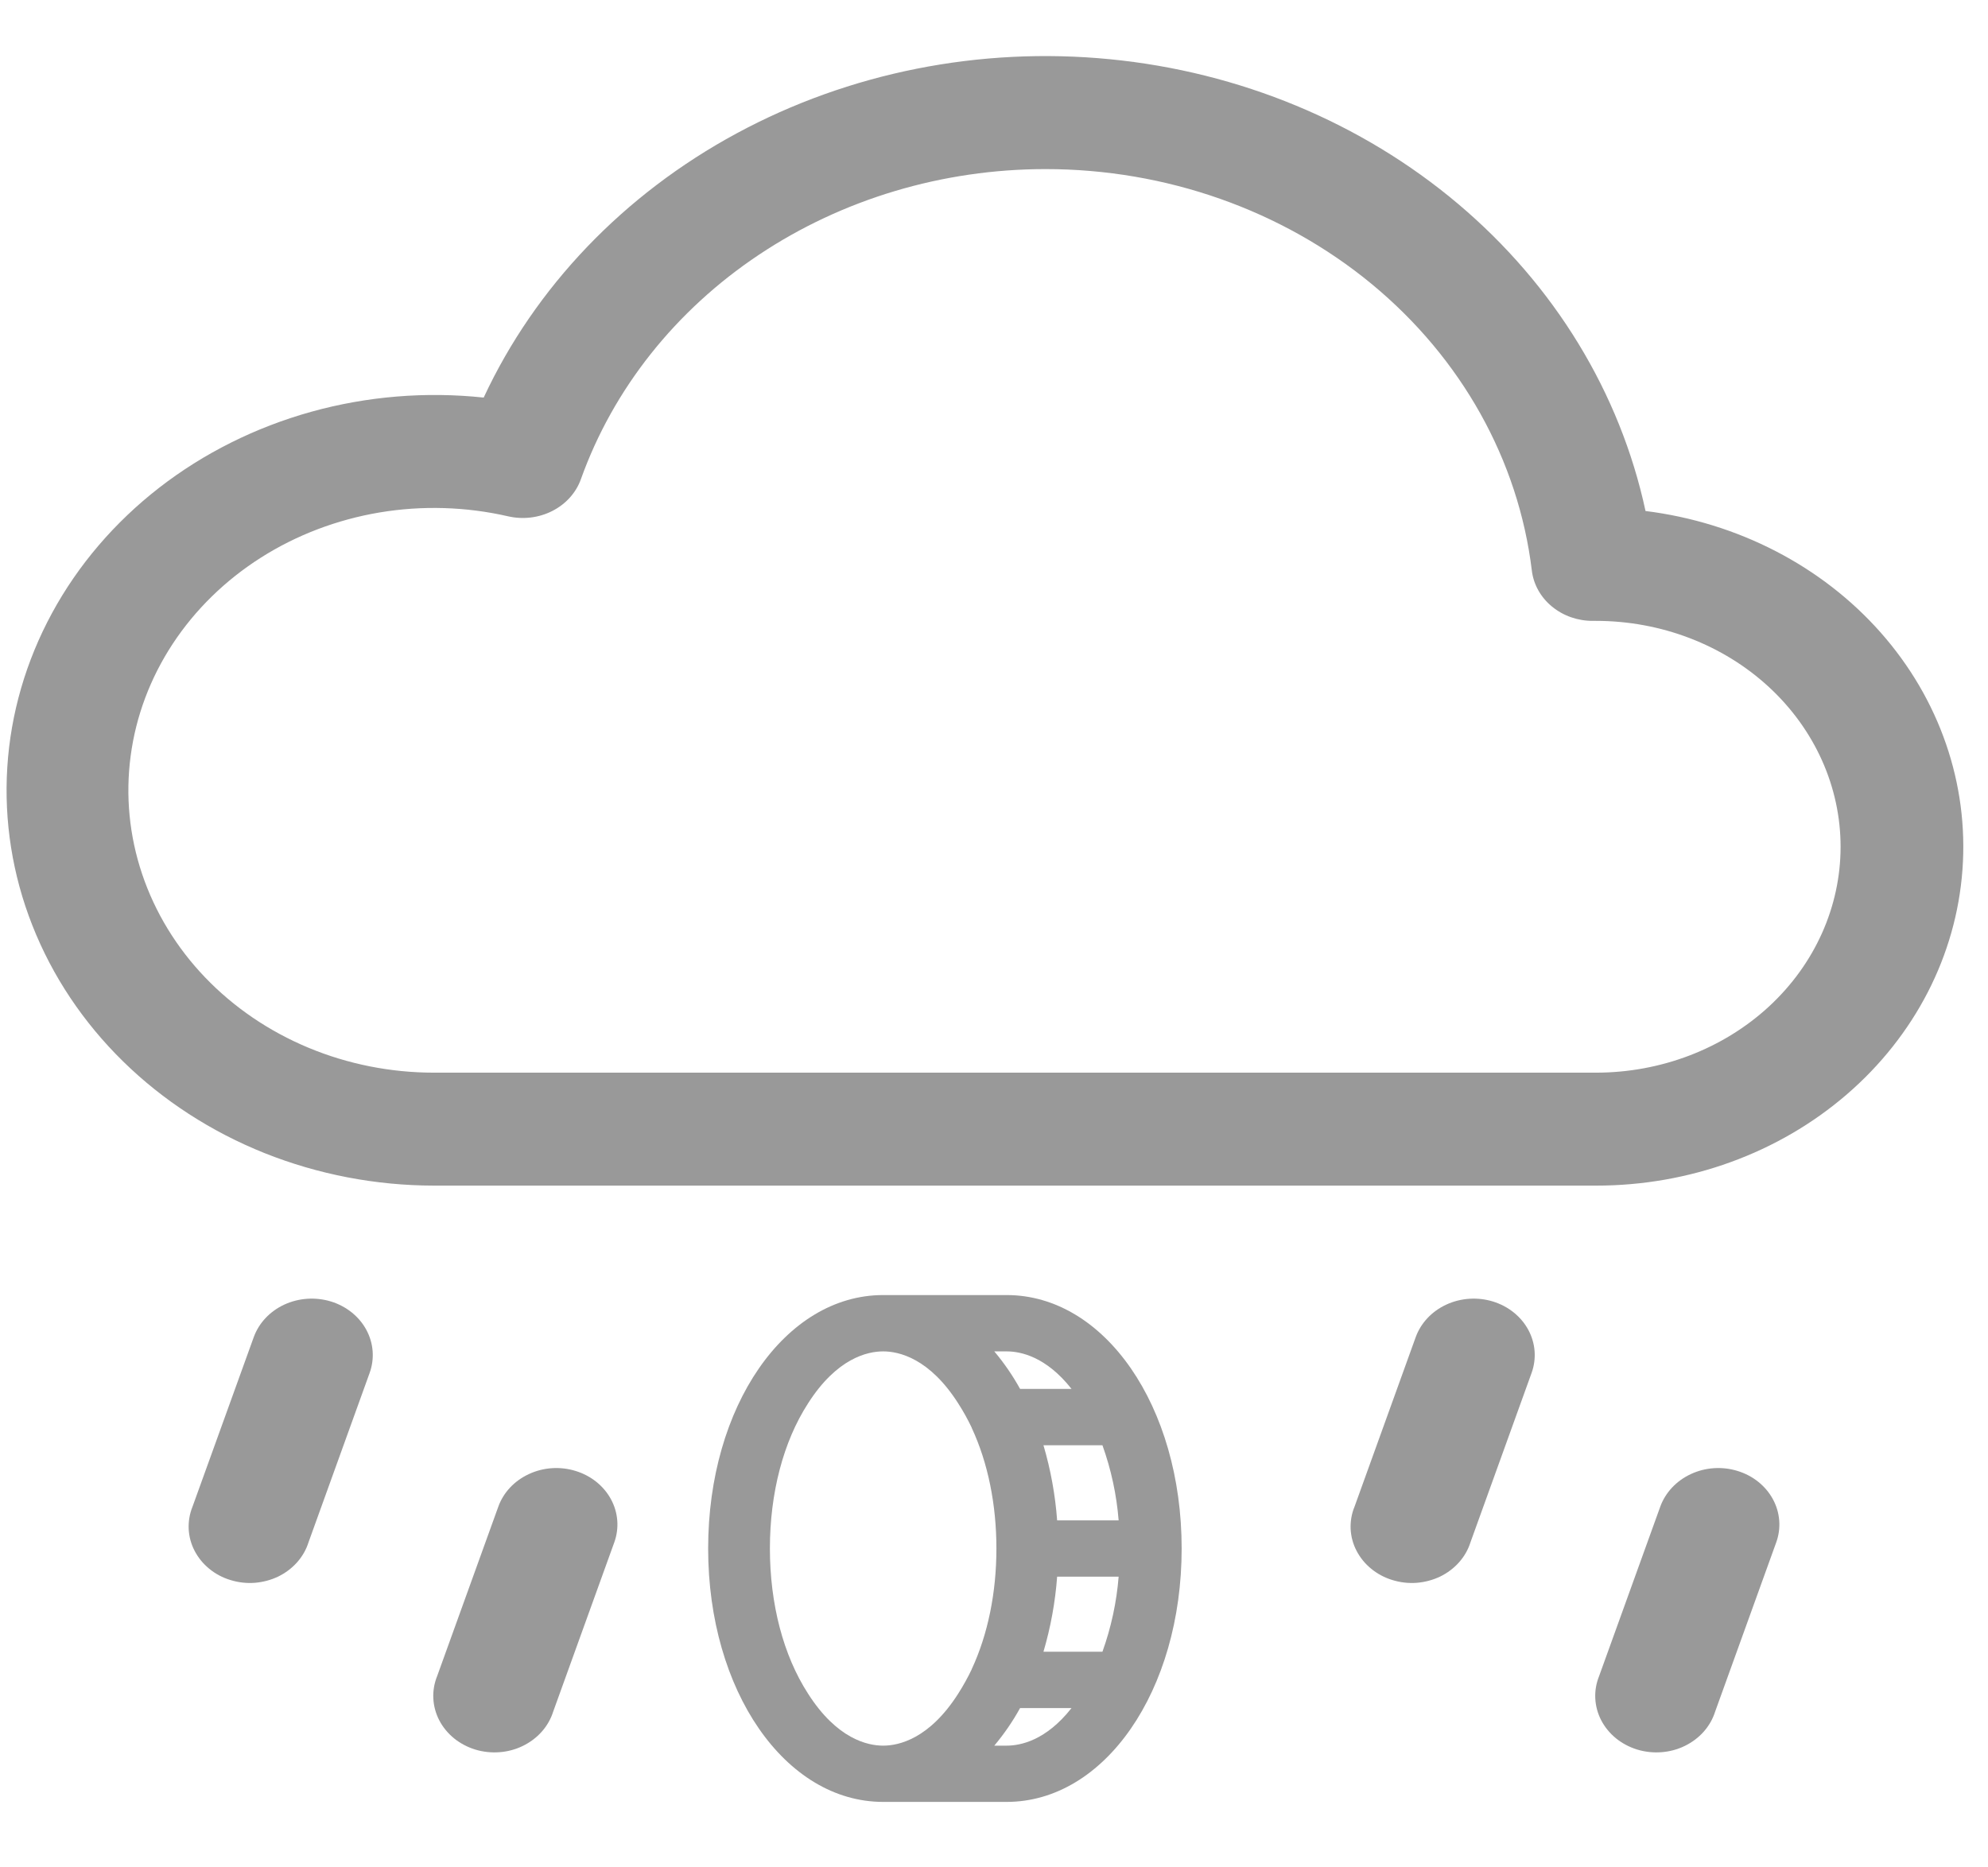 <svg width="33" height="31" viewBox="0 0 33 31" fill="none" xmlns="http://www.w3.org/2000/svg">
<g clip-path="url(#clip0_31_2087)">
<path d="M5.495 21.606C5.75 21.685 5.961 21.854 6.081 22.076C6.201 22.298 6.221 22.555 6.136 22.791L5.121 25.604C5.083 25.725 5.019 25.837 4.932 25.935C4.846 26.032 4.739 26.113 4.618 26.172C4.497 26.23 4.364 26.265 4.228 26.276C4.092 26.286 3.955 26.27 3.826 26.23C3.696 26.191 3.576 26.127 3.474 26.043C3.372 25.96 3.289 25.858 3.23 25.744C3.171 25.631 3.138 25.507 3.132 25.381C3.127 25.255 3.148 25.129 3.196 25.011L4.212 22.198C4.297 21.963 4.48 21.768 4.72 21.657C4.961 21.546 5.239 21.528 5.495 21.606ZM24.783 21.606C25.038 21.685 25.249 21.854 25.369 22.076C25.489 22.298 25.509 22.555 25.424 22.791L24.409 25.604C24.371 25.725 24.307 25.837 24.22 25.935C24.134 26.032 24.027 26.113 23.906 26.172C23.785 26.23 23.652 26.265 23.516 26.276C23.38 26.286 23.243 26.27 23.114 26.23C22.984 26.191 22.865 26.127 22.762 26.043C22.66 25.96 22.577 25.858 22.518 25.744C22.459 25.631 22.426 25.507 22.42 25.381C22.415 25.255 22.436 25.129 22.485 25.011L23.5 22.198C23.585 21.963 23.768 21.768 24.009 21.657C24.249 21.546 24.528 21.528 24.783 21.606ZM9.555 24.419C9.81 24.497 10.021 24.666 10.142 24.889C10.262 25.111 10.282 25.368 10.197 25.604L9.182 28.416C9.144 28.537 9.079 28.65 8.993 28.747C8.906 28.845 8.799 28.925 8.678 28.984C8.557 29.043 8.425 29.078 8.289 29.088C8.153 29.098 8.016 29.083 7.886 29.043C7.757 29.003 7.637 28.939 7.535 28.856C7.433 28.772 7.35 28.671 7.291 28.557C7.232 28.443 7.199 28.319 7.193 28.193C7.187 28.067 7.209 27.942 7.257 27.823L8.272 25.011C8.357 24.775 8.54 24.581 8.781 24.47C9.022 24.358 9.3 24.34 9.555 24.419ZM28.843 24.419C29.099 24.497 29.309 24.666 29.43 24.889C29.55 25.111 29.57 25.368 29.485 25.604L28.47 28.416C28.432 28.537 28.367 28.65 28.281 28.747C28.194 28.845 28.087 28.925 27.966 28.984C27.846 29.043 27.713 29.078 27.577 29.088C27.441 29.098 27.304 29.083 27.174 29.043C27.045 29.003 26.925 28.939 26.823 28.856C26.721 28.772 26.638 28.671 26.579 28.557C26.52 28.443 26.487 28.319 26.481 28.193C26.475 28.067 26.497 27.942 26.545 27.823L27.56 25.011C27.646 24.775 27.829 24.581 28.069 24.47C28.31 24.358 28.588 24.34 28.843 24.419ZM27.315 8.483C26.893 6.52 25.802 4.733 24.203 3.384C22.603 2.034 20.577 1.193 18.422 0.983C16.267 0.772 14.096 1.204 12.226 2.215C10.356 3.226 8.885 4.762 8.029 6.6C7.068 6.498 6.095 6.578 5.169 6.835C4.243 7.093 3.383 7.522 2.643 8.096C1.903 8.671 1.297 9.379 0.864 10.177C0.43 10.976 0.177 11.847 0.121 12.739C0.065 13.63 0.206 14.523 0.537 15.362C0.867 16.201 1.38 16.97 2.043 17.62C2.706 18.27 3.506 18.788 4.393 19.143C5.281 19.497 6.237 19.681 7.204 19.682H26.492C28.038 19.684 29.526 19.143 30.655 18.169C31.785 17.195 32.472 15.862 32.576 14.438C32.681 13.014 32.196 11.607 31.219 10.501C30.242 9.395 28.846 8.674 27.315 8.483ZM17.356 2.807C19.354 2.807 21.282 3.487 22.771 4.716C24.26 5.946 25.206 7.639 25.428 9.473C25.456 9.703 25.575 9.916 25.763 10.07C25.95 10.224 26.193 10.309 26.444 10.307H26.492C27.569 10.307 28.602 10.702 29.364 11.406C30.125 12.109 30.553 13.063 30.553 14.057C30.553 15.052 30.125 16.006 29.364 16.709C28.602 17.412 27.569 17.807 26.492 17.807H7.204C6.486 17.807 5.775 17.666 5.12 17.393C4.465 17.12 3.88 16.722 3.404 16.225C2.928 15.728 2.572 15.143 2.359 14.509C2.146 13.875 2.081 13.207 2.169 12.548C2.256 11.89 2.494 11.256 2.867 10.688C3.24 10.121 3.739 9.633 4.331 9.257C4.923 8.881 5.595 8.626 6.302 8.507C7.009 8.389 7.735 8.411 8.433 8.571C8.681 8.628 8.944 8.597 9.169 8.482C9.393 8.368 9.563 8.179 9.643 7.954C10.179 6.456 11.213 5.153 12.598 4.229C13.983 3.305 15.648 2.807 17.356 2.807Z" fill="#999999"/>
<g clip-path="url(#clip1_31_2087)">
<path d="M16.71 21.499H14.66C13.032 21.499 11.755 23.345 11.755 25.706C11.755 28.067 13.032 29.913 14.66 29.913H16.71C18.338 29.913 19.615 28.067 19.615 25.706C19.615 23.345 18.338 21.499 16.71 21.499ZM17.321 27.42C17.441 27.012 17.517 26.595 17.548 26.174H18.569C18.535 26.598 18.445 27.016 18.3 27.42H17.321ZM17.548 25.239C17.517 24.817 17.441 24.4 17.321 23.992H18.3C18.445 24.396 18.535 24.815 18.569 25.239H17.548ZM17.787 23.057H16.933C16.812 22.838 16.669 22.629 16.505 22.434H16.71C16.941 22.434 17.364 22.52 17.787 23.057ZM13.412 28.114C13.002 27.479 12.78 26.626 12.78 25.706C12.78 24.787 13.002 23.934 13.412 23.299C13.891 22.547 14.399 22.434 14.66 22.434C14.921 22.434 15.429 22.547 15.907 23.299C15.99 23.428 16.064 23.562 16.13 23.7C16.129 23.702 16.13 23.704 16.13 23.706C16.131 23.708 16.132 23.71 16.134 23.712C16.399 24.284 16.54 24.974 16.54 25.706C16.54 26.439 16.399 27.128 16.134 27.701C16.132 27.702 16.131 27.704 16.13 27.706C16.13 27.708 16.129 27.71 16.13 27.712C16.064 27.85 15.99 27.984 15.907 28.114C15.429 28.866 14.921 28.979 14.66 28.979C14.399 28.979 13.891 28.866 13.412 28.114ZM16.71 28.979H16.505C16.669 28.783 16.812 28.575 16.933 28.355H17.787C17.364 28.893 16.941 28.979 16.71 28.979Z" fill="#999999"/>
</g>
</g>
<defs>
<clipPath id="clip0_31_2087">
<rect width="32.485" height="30" fill="white" transform="translate(0.098 0.932)"/>
</clipPath>
<clipPath id="clip1_31_2087">
<rect width="9.746" height="9" fill="white" transform="translate(11.755 20.913)"/>
</clipPath>
</defs>
</svg>
